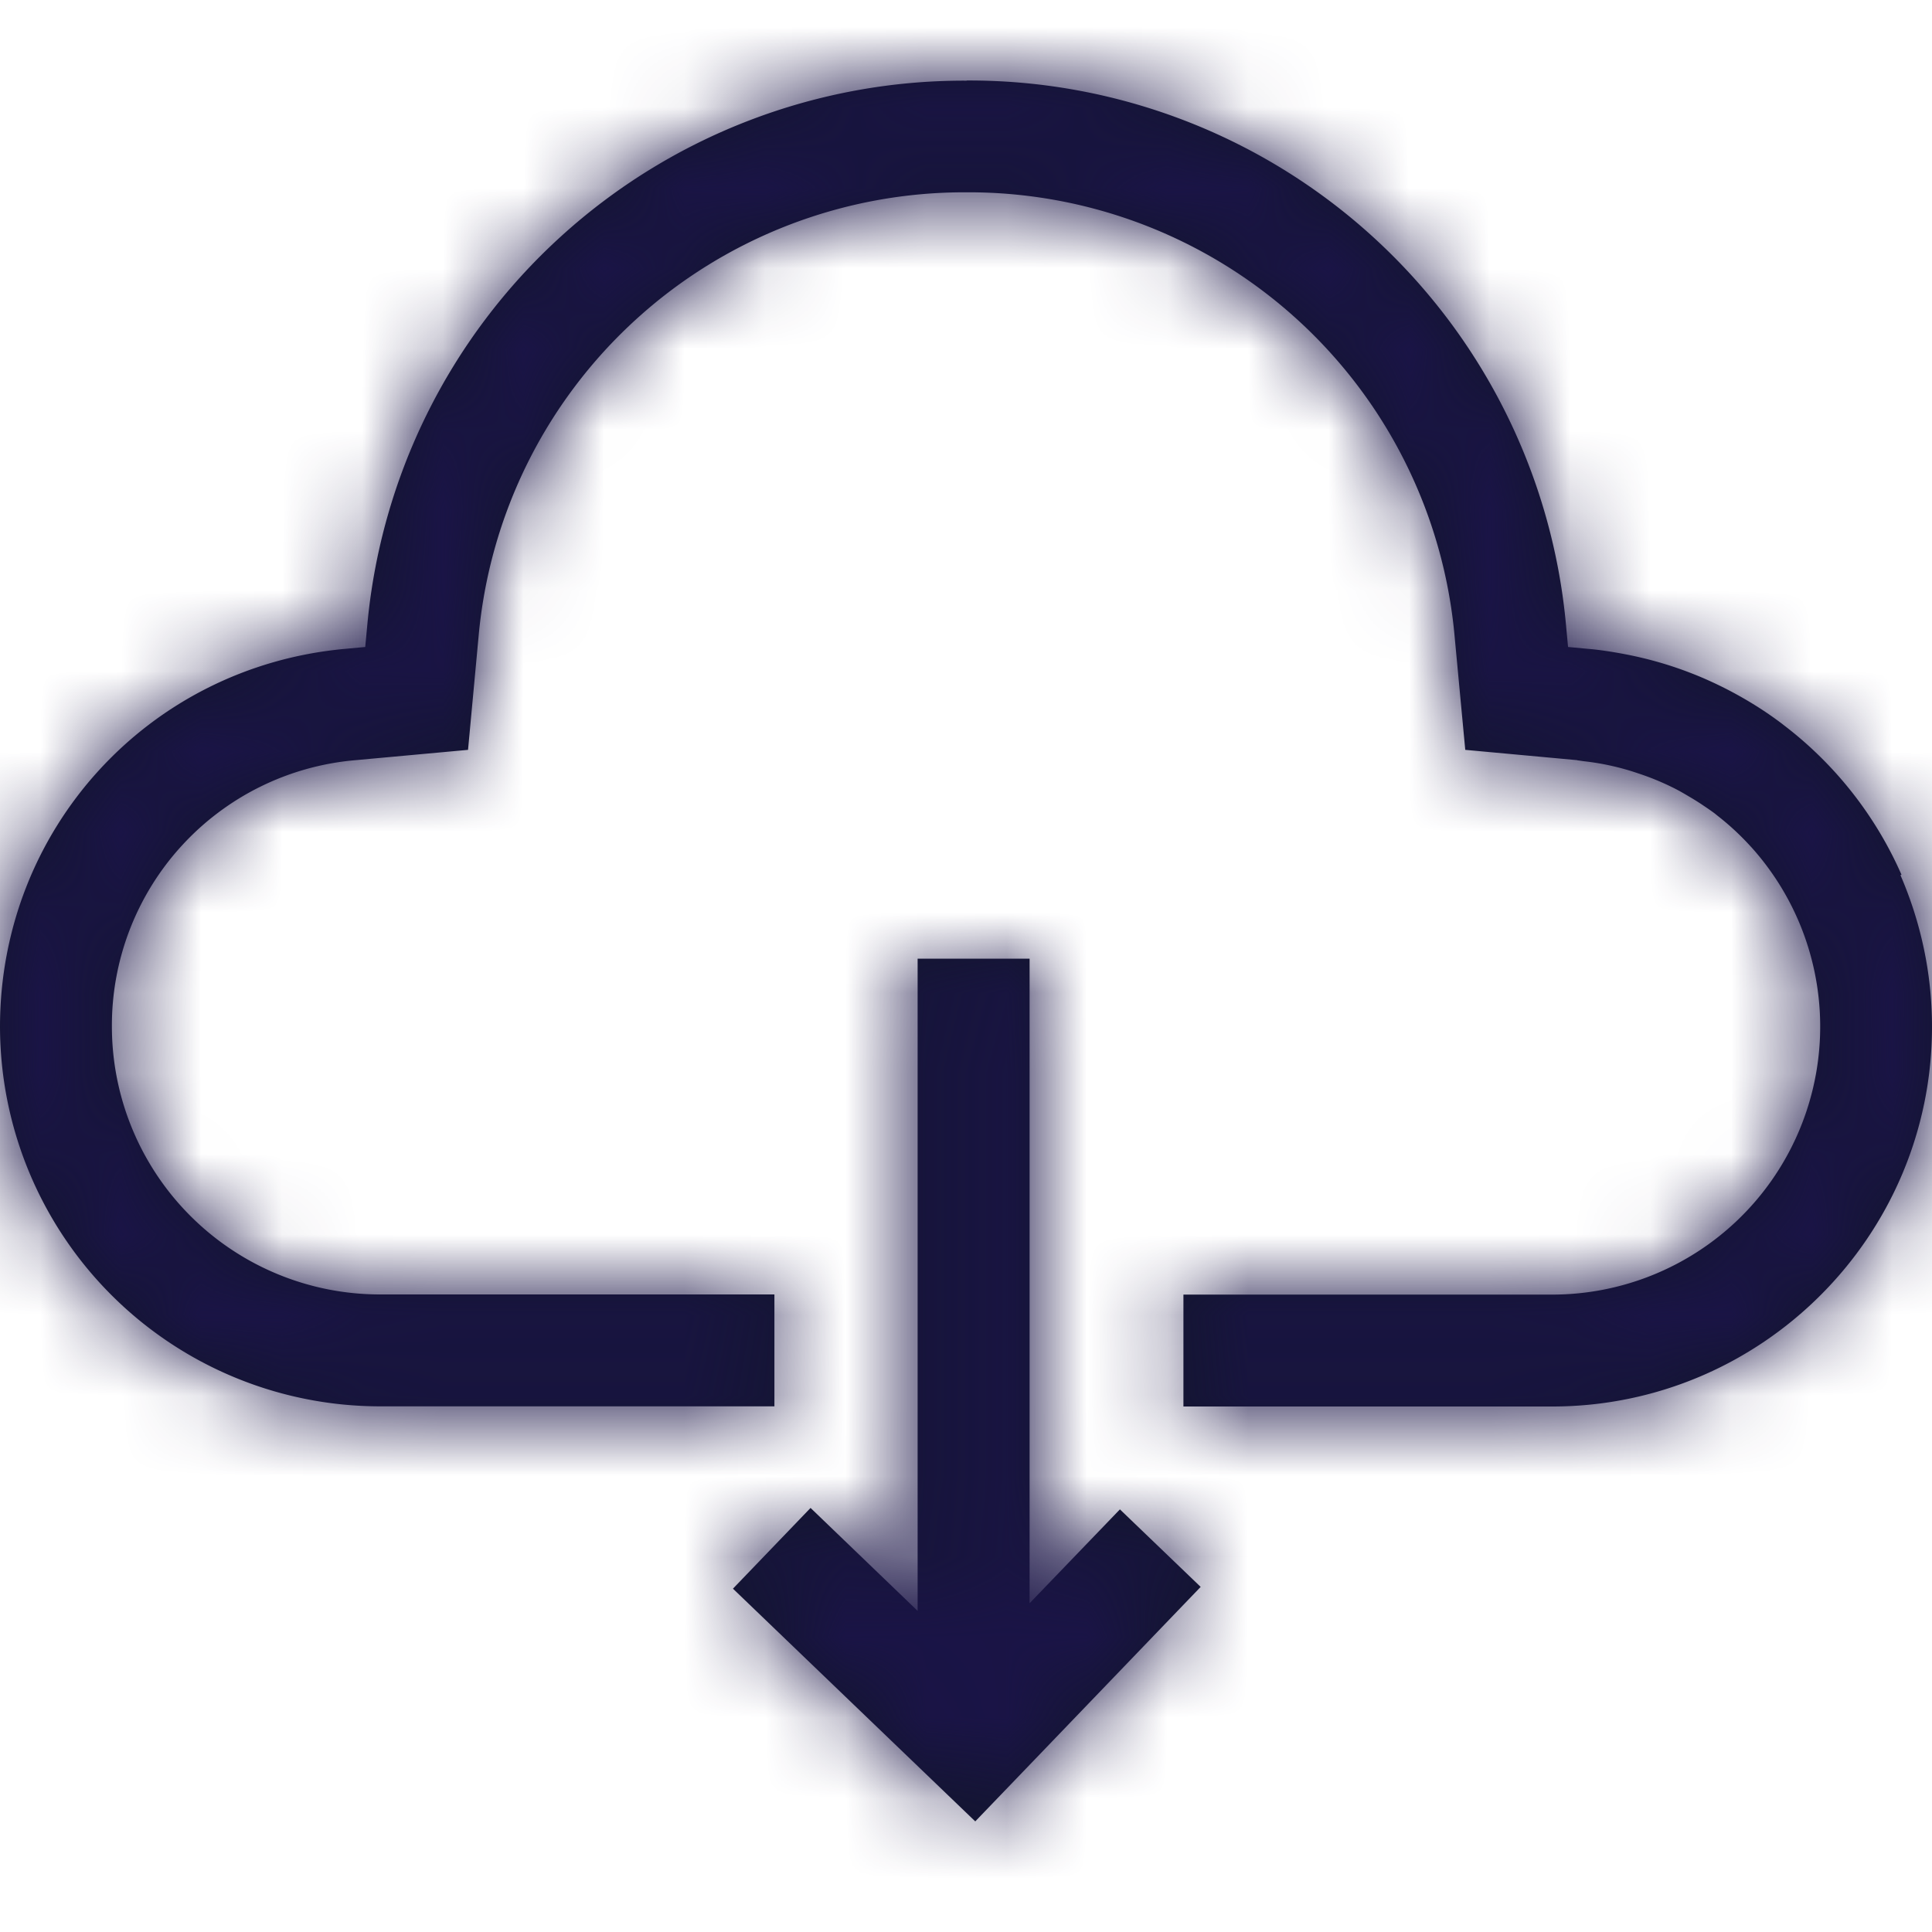 <svg xmlns="http://www.w3.org/2000/svg" xmlns:xlink="http://www.w3.org/1999/xlink" width="24" height="24" style="background:#fff" viewBox="0 0 24 24">
    <defs>
        <path id="a" d="M12.79 11.076v8.007l1.122-1.166 1.003.963-2.8 2.913-3.01-2.891.964-1.003 1.33 1.279v-8.102h1.391zM12.008.167a7.444 7.444 0 0 1 7.447 6.78l.024.257.256.024c.143.012.283.035.422.06l.031.006c.287.055.565.135.832.24.129.05.25.105.37.164l.048.024c.246.126.48.27.699.436l.023.018a4.724 4.724 0 0 1 1.461 1.857l-.013.005c.25.578.392 1.214.392 1.884 0 2.6-2.117 4.717-4.718 4.717h-4.581v-1.39h4.581A3.33 3.33 0 0 0 21.764 9.7l-.048-.052a3.268 3.268 0 0 0-.378-.346l-.037-.03c-.056-.042-.114-.08-.173-.12a3.093 3.093 0 0 0-.146-.09c-.057-.034-.113-.067-.172-.097a3.218 3.218 0 0 0-.46-.191 3.144 3.144 0 0 0-.66-.149c-.033-.003-.065-.01-.097-.013V8.61l-1.391-.128-.132-1.406a6.06 6.06 0 0 0-6.062-5.52 6.059 6.059 0 0 0-6.063 5.52l-.131 1.406-1.407.129a3.308 3.308 0 0 0-3.017 3.31 3.33 3.33 0 0 0 3.328 3.326H9.62v1.39H4.718A4.723 4.723 0 0 1 0 11.923c0-2.452 1.84-4.47 4.28-4.695l.257-.024.024-.255a7.443 7.443 0 0 1 7.447-6.78z"/>
    </defs>
    <g fill="none" fill-rule="evenodd">
        <path fill="#FFF" d="M0 0h24v24H0z"/>
        <g transform="translate(0 .833)">
            <mask id="b" fill="#fff">
                <use xlink:href="#a"/>
            </mask>
            <use fill="#12152D" xlink:href="#a"/>
            <g fill="#1A1446" mask="url(#b)">
                <path d="M-38-40H62V60H-38z"/>
            </g>
        </g>
    </g>
</svg>
